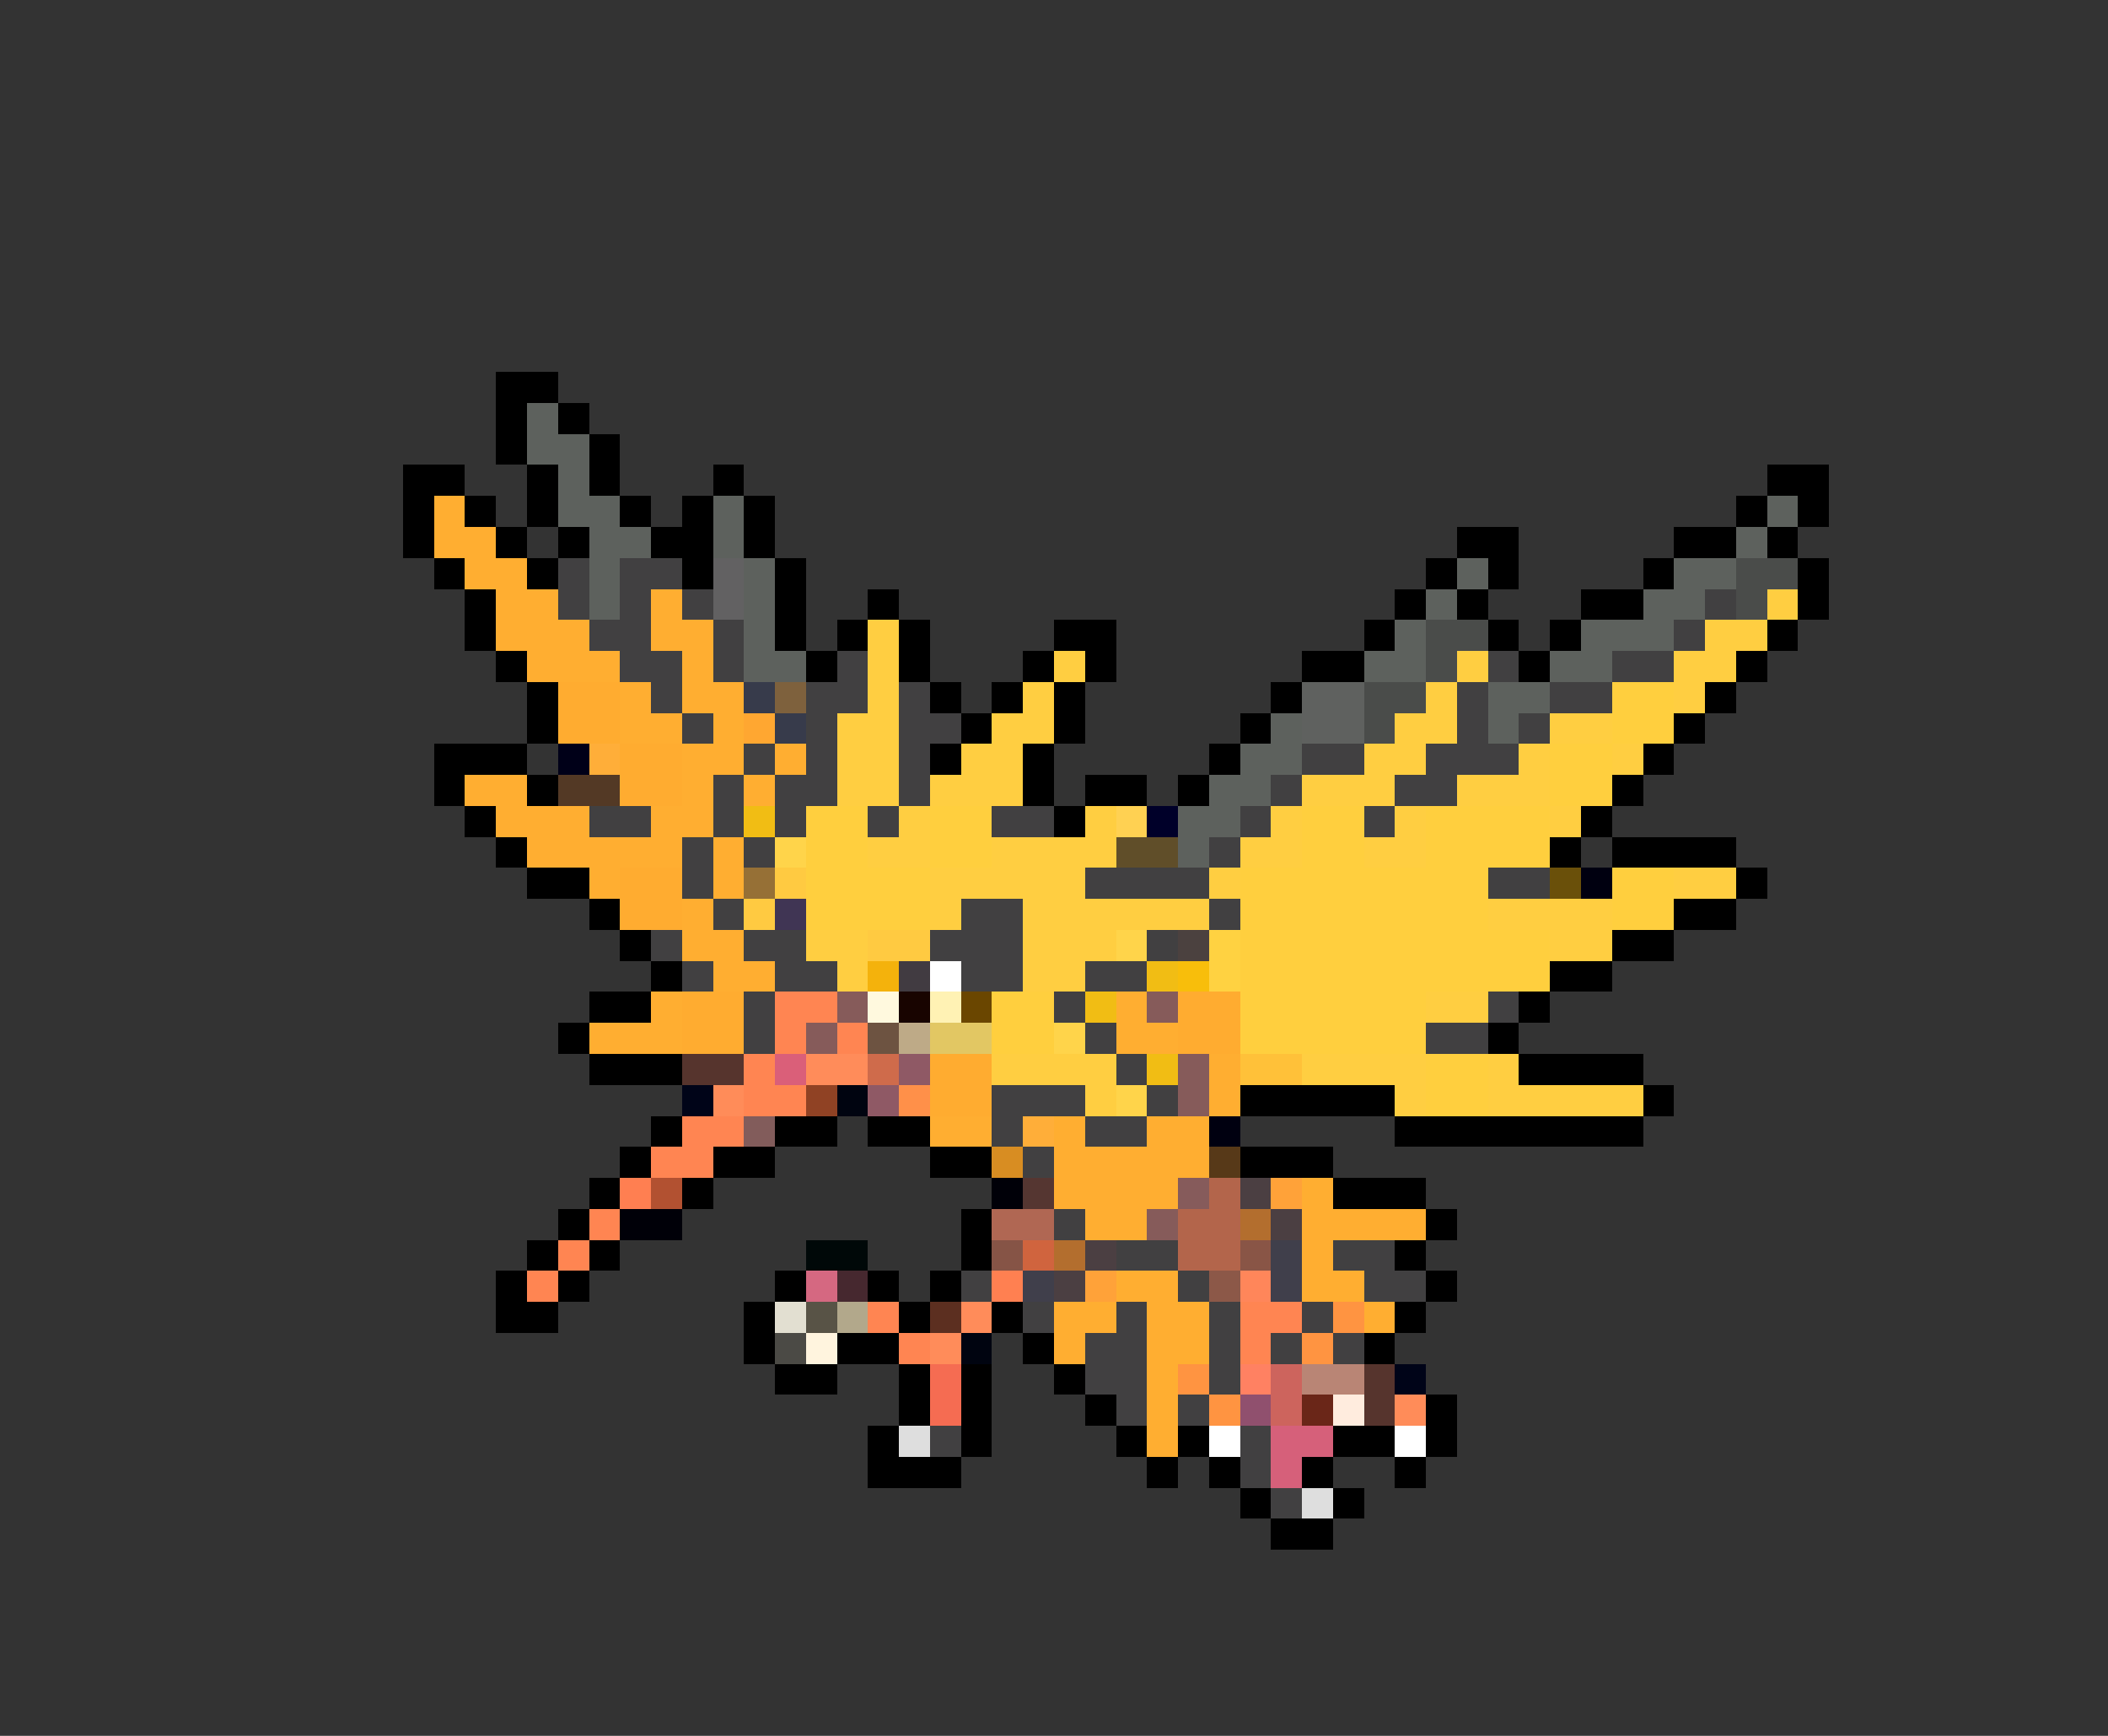 <svg xmlns="http://www.w3.org/2000/svg" viewBox="0 -0.5 68 56" shape-rendering="crispEdges">
<rect x="0" y="-0.5" width="68" height="56" fill="#333333" stroke="none"/>
<path stroke="#000000" d="M16 12h2M16 13h1M18 13h1M16 14h1M19 14h1M13 15h2M17 15h1M19 15h1M23 15h1M57 15h2M13 16h1M15 16h1M17 16h1M20 16h1M22 16h1M24 16h1M56 16h1M58 16h1M13 17h1M16 17h1M18 17h1M21 17h2M24 17h1M47 17h2M54 17h2M57 17h1M14 18h1M17 18h1M22 18h1M25 18h1M46 18h1M48 18h1M53 18h1M58 18h1M15 19h1M25 19h1M28 19h1M45 19h1M47 19h1M51 19h2M58 19h1M15 20h1M25 20h1M27 20h1M29 20h1M34 20h2M44 20h1M48 20h1M50 20h1M57 20h1M16 21h1M26 21h1M29 21h1M33 21h1M35 21h1M42 21h2M49 21h1M56 21h1M17 22h1M30 22h1M32 22h1M34 22h1M41 22h1M55 22h1M17 23h1M31 23h1M34 23h1M40 23h1M54 23h1M14 24h3M30 24h1M33 24h1M39 24h1M53 24h1M14 25h1M17 25h1M33 25h1M35 25h2M38 25h1M52 25h1M15 26h1M34 26h1M51 26h1M16 27h1M50 27h1M52 27h4M17 28h2M56 28h1M19 29h1M54 29h2M20 30h1M52 30h2M21 31h1M50 31h2M19 32h2M49 32h1M18 33h1M48 33h1M19 34h3M49 34h4M40 35h5M53 35h1M21 36h1M25 36h2M28 36h2M45 36h8M20 37h1M23 37h2M30 37h2M40 37h3M19 38h1M22 38h1M43 38h3M18 39h1M31 39h1M46 39h1M17 40h1M19 40h1M31 40h1M45 40h1M16 41h1M18 41h1M25 41h1M28 41h1M30 41h1M46 41h1M16 42h2M24 42h1M29 42h1M32 42h1M45 42h1M24 43h1M27 43h2M33 43h1M44 43h1M25 44h2M29 44h1M31 44h1M34 44h1M29 45h1M31 45h1M35 45h1M46 45h1M28 46h1M31 46h1M36 46h1M38 46h1M43 46h2M46 46h1M28 47h3M37 47h1M39 47h1M42 47h1M45 47h1M40 48h1M43 48h1M41 49h2" />
<path stroke="#5d615d" d="M17 13h1M17 14h2M18 15h1M18 16h2M23 16h1M57 16h1M19 17h2M23 17h1M56 17h1M19 18h1M24 18h1M47 18h1M54 18h2M19 19h1M24 19h1M46 19h1M53 19h2M24 20h1M45 20h1M51 20h3M24 21h2M44 21h2M50 21h2M48 22h2M41 23h1M48 23h1M40 24h2M39 25h2M38 26h2M38 27h1" />
<path stroke="#ffae31" d="M14 16h1M14 17h2M15 18h2M16 19h2M21 19h1M16 20h3M21 20h2M17 21h3M22 21h1M20 22h1M22 22h2M20 23h2M23 23h1M22 24h2M25 24h1M15 25h2M22 25h1M24 25h1M16 26h3M21 26h2M17 27h5M23 27h1M19 28h1M23 28h1M22 29h1M22 30h2M23 31h2M21 32h1M36 32h1M19 33h3M36 33h2M39 34h1M39 35h1M30 36h2M34 36h1M37 36h2M34 37h5M34 38h4M42 38h1M35 39h2M42 39h4M42 40h1M36 41h2M42 41h2M34 42h2M37 42h2M44 42h1M34 43h1M37 43h2M37 44h1M37 45h1M37 46h1" />
<path stroke="#414041" d="M18 18h1M20 18h2M18 19h1M20 19h1M22 19h1M55 19h1M19 20h2M23 20h1M54 20h1M20 21h2M23 21h1M27 21h1M48 21h1M52 21h2M21 22h1M26 22h2M29 22h1M47 22h1M50 22h2M22 23h1M26 23h1M29 23h2M47 23h1M49 23h1M24 24h1M26 24h1M29 24h1M42 24h2M46 24h3M23 25h1M25 25h2M29 25h1M41 25h1M45 25h2M19 26h2M23 26h1M25 26h1M28 26h1M32 26h2M40 26h1M44 26h1M22 27h1M24 27h1M39 27h1M22 28h1M35 28h4M48 28h2M23 29h1M31 29h2M39 29h1M21 30h1M24 30h2M30 30h3M37 30h1M22 31h1M25 31h2M31 31h2M35 31h2M24 32h1M34 32h1M48 32h1M24 33h1M35 33h1M46 33h2M36 34h1M32 35h3M37 35h1M32 36h1M35 36h2M33 37h1M34 39h1M36 40h2M43 40h2M31 41h1M38 41h1M44 41h2M33 42h1M36 42h1M39 42h1M42 42h1M35 43h2M39 43h1M41 43h1M43 43h1M35 44h2M39 44h1M36 45h1M38 45h1M30 46h1M40 46h1M40 47h1M41 48h1" />
<path stroke="#626162" d="M23 18h1M23 19h1" />
<path stroke="#4a4c4a" d="M56 18h2M56 19h1M46 20h2M46 21h1M44 22h2M44 23h1" />
<path stroke="#ffce41" d="M57 19h1M28 20h1M55 20h2M28 21h1M34 21h1M47 21h1M54 21h2M28 22h1M33 22h1M46 22h1M54 22h1M27 23h2M32 23h2M45 23h2M50 23h2M27 24h2M31 24h2M44 24h2M49 24h1M52 24h1M27 25h2M30 25h3M42 25h3M47 25h3M29 26h1M35 26h1M41 26h1M45 26h1M50 26h1M28 27h2M32 27h4M40 27h2M44 27h2M30 28h5M39 28h1M54 28h2M30 29h1M33 29h6M48 29h4M26 30h2M33 30h3M50 30h2M27 31h1M33 31h2M46 32h2M32 34h4M42 34h4M48 34h1M35 35h1M45 35h1M48 35h5" />
<path stroke="#ffac30" d="M18 22h2M18 23h2M20 24h2M20 25h2M20 28h2M20 29h2M22 32h2M38 32h2M22 33h2M38 33h2M30 34h2M30 35h2" />
<path stroke="#373b4b" d="M24 22h1M25 23h1" />
<path stroke="#7e613d" d="M25 22h1" />
<path stroke="#5f615f" d="M42 22h2M42 23h2" />
<path stroke="#ffcf3e" d="M52 22h2M52 23h2M50 24h2M50 25h2M26 26h2M30 26h2M42 26h2M46 26h4M26 27h2M30 27h2M42 27h2M46 27h4M26 28h4M40 28h8M52 28h2M26 29h4M40 29h8M52 29h2M40 30h10M40 31h10M32 32h2M40 32h6M32 33h2M40 33h6M46 34h2M46 35h2" />
<path stroke="#ffa731" d="M24 23h1" />
<path stroke="#000018" d="M18 24h1" />
<path stroke="#ffae39" d="M19 24h1M33 36h1" />
<path stroke="#533925" d="M18 25h2" />
<path stroke="#f1bd14" d="M24 26h1M37 31h1M35 32h1M37 34h1" />
<path stroke="#ffd152" d="M36 26h1" />
<path stroke="#000029" d="M37 26h1" />
<path stroke="#ffd44a" d="M25 27h1M36 30h1M34 33h1M36 35h1" />
<path stroke="#604e29" d="M36 27h2" />
<path stroke="#967036" d="M24 28h1" />
<path stroke="#ffca41" d="M25 28h1M24 29h1M28 30h2" />
<path stroke="#6a500a" d="M50 28h1" />
<path stroke="#000010" d="M51 28h1M39 36h1" />
<path stroke="#403554" d="M25 29h1" />
<path stroke="#4b413f" d="M38 30h1" />
<path stroke="#ffd241" d="M39 30h1M39 31h1" />
<path stroke="#f4b20c" d="M28 31h1" />
<path stroke="#413b41" d="M29 31h1" />
<path stroke="#ffffff" d="M30 31h1M39 46h1M45 46h1" />
<path stroke="#f8be0b" d="M38 31h1" />
<path stroke="#ff8552" d="M25 32h2M25 33h1M27 33h1M24 34h1M24 35h2M22 36h2M21 37h2M19 39h1M18 40h1M17 41h1M28 42h1M40 42h2M29 43h1M40 43h1" />
<path stroke="#865b5a" d="M27 32h1M37 32h1M26 33h1M38 34h1M38 35h1M37 39h1" />
<path stroke="#fff9de" d="M28 32h1" />
<path stroke="#180400" d="M29 32h1" />
<path stroke="#fff2b4" d="M30 32h1" />
<path stroke="#6a4600" d="M31 32h1" />
<path stroke="#6d5341" d="M28 33h1" />
<path stroke="#beaa87" d="M29 33h1" />
<path stroke="#e2c763" d="M30 33h2" />
<path stroke="#56342d" d="M22 34h2M44 44h1M44 45h1" />
<path stroke="#da5f79" d="M25 34h1" />
<path stroke="#ff8c5a" d="M26 34h2M31 42h1M30 43h1" />
<path stroke="#cf6b4b" d="M28 34h1" />
<path stroke="#8f5965" d="M29 34h1M28 35h1" />
<path stroke="#ffc139" d="M40 34h2" />
<path stroke="#000418" d="M22 35h1M45 44h1" />
<path stroke="#ff8c59" d="M23 35h1M45 45h1" />
<path stroke="#904224" d="M26 35h1" />
<path stroke="#000410" d="M27 35h1M31 43h1" />
<path stroke="#ff9049" d="M29 35h1" />
<path stroke="#825c5b" d="M24 36h1" />
<path stroke="#d88d22" d="M32 37h1" />
<path stroke="#573918" d="M39 37h1" />
<path stroke="#ff7f51" d="M20 38h1" />
<path stroke="#b25131" d="M21 38h1" />
<path stroke="#000008" d="M32 38h1M20 39h2" />
<path stroke="#553631" d="M33 38h1" />
<path stroke="#865b5b" d="M38 38h1" />
<path stroke="#b3654b" d="M39 38h1M38 39h2M38 40h2" />
<path stroke="#4b3f42" d="M40 38h1M41 39h1M35 40h1M34 41h1" />
<path stroke="#ffa239" d="M41 38h1M35 41h1" />
<path stroke="#b06753" d="M32 39h2" />
<path stroke="#b36e2e" d="M40 39h1M34 40h1" />
<path stroke="#000808" d="M26 40h2" />
<path stroke="#865446" d="M32 40h1" />
<path stroke="#d0643e" d="M33 40h1" />
<path stroke="#895546" d="M40 40h1" />
<path stroke="#403f4b" d="M41 40h1M33 41h1M41 41h1" />
<path stroke="#d56881" d="M26 41h1" />
<path stroke="#46282f" d="M27 41h1" />
<path stroke="#ff8051" d="M32 41h1" />
<path stroke="#8c5848" d="M39 41h1" />
<path stroke="#ff865a" d="M40 41h1" />
<path stroke="#e2dfd1" d="M25 42h1" />
<path stroke="#585346" d="M26 42h1" />
<path stroke="#b2a88b" d="M27 42h1" />
<path stroke="#5c2f20" d="M30 42h1" />
<path stroke="#ff9441" d="M43 42h1M42 43h1M38 44h1M39 45h1" />
<path stroke="#4b4a45" d="M25 43h1" />
<path stroke="#fff4de" d="M26 43h1" />
<path stroke="#f56c52" d="M30 44h1M30 45h1" />
<path stroke="#ff8162" d="M40 44h1" />
<path stroke="#cd645d" d="M41 44h1M41 45h1" />
<path stroke="#b98575" d="M42 44h2" />
<path stroke="#90506e" d="M40 45h1" />
<path stroke="#6a2618" d="M42 45h1" />
<path stroke="#ffecde" d="M43 45h1" />
<path stroke="#dedede" d="M29 46h1M42 48h1" />
<path stroke="#d6607a" d="M41 46h2M41 47h1" />
</svg>